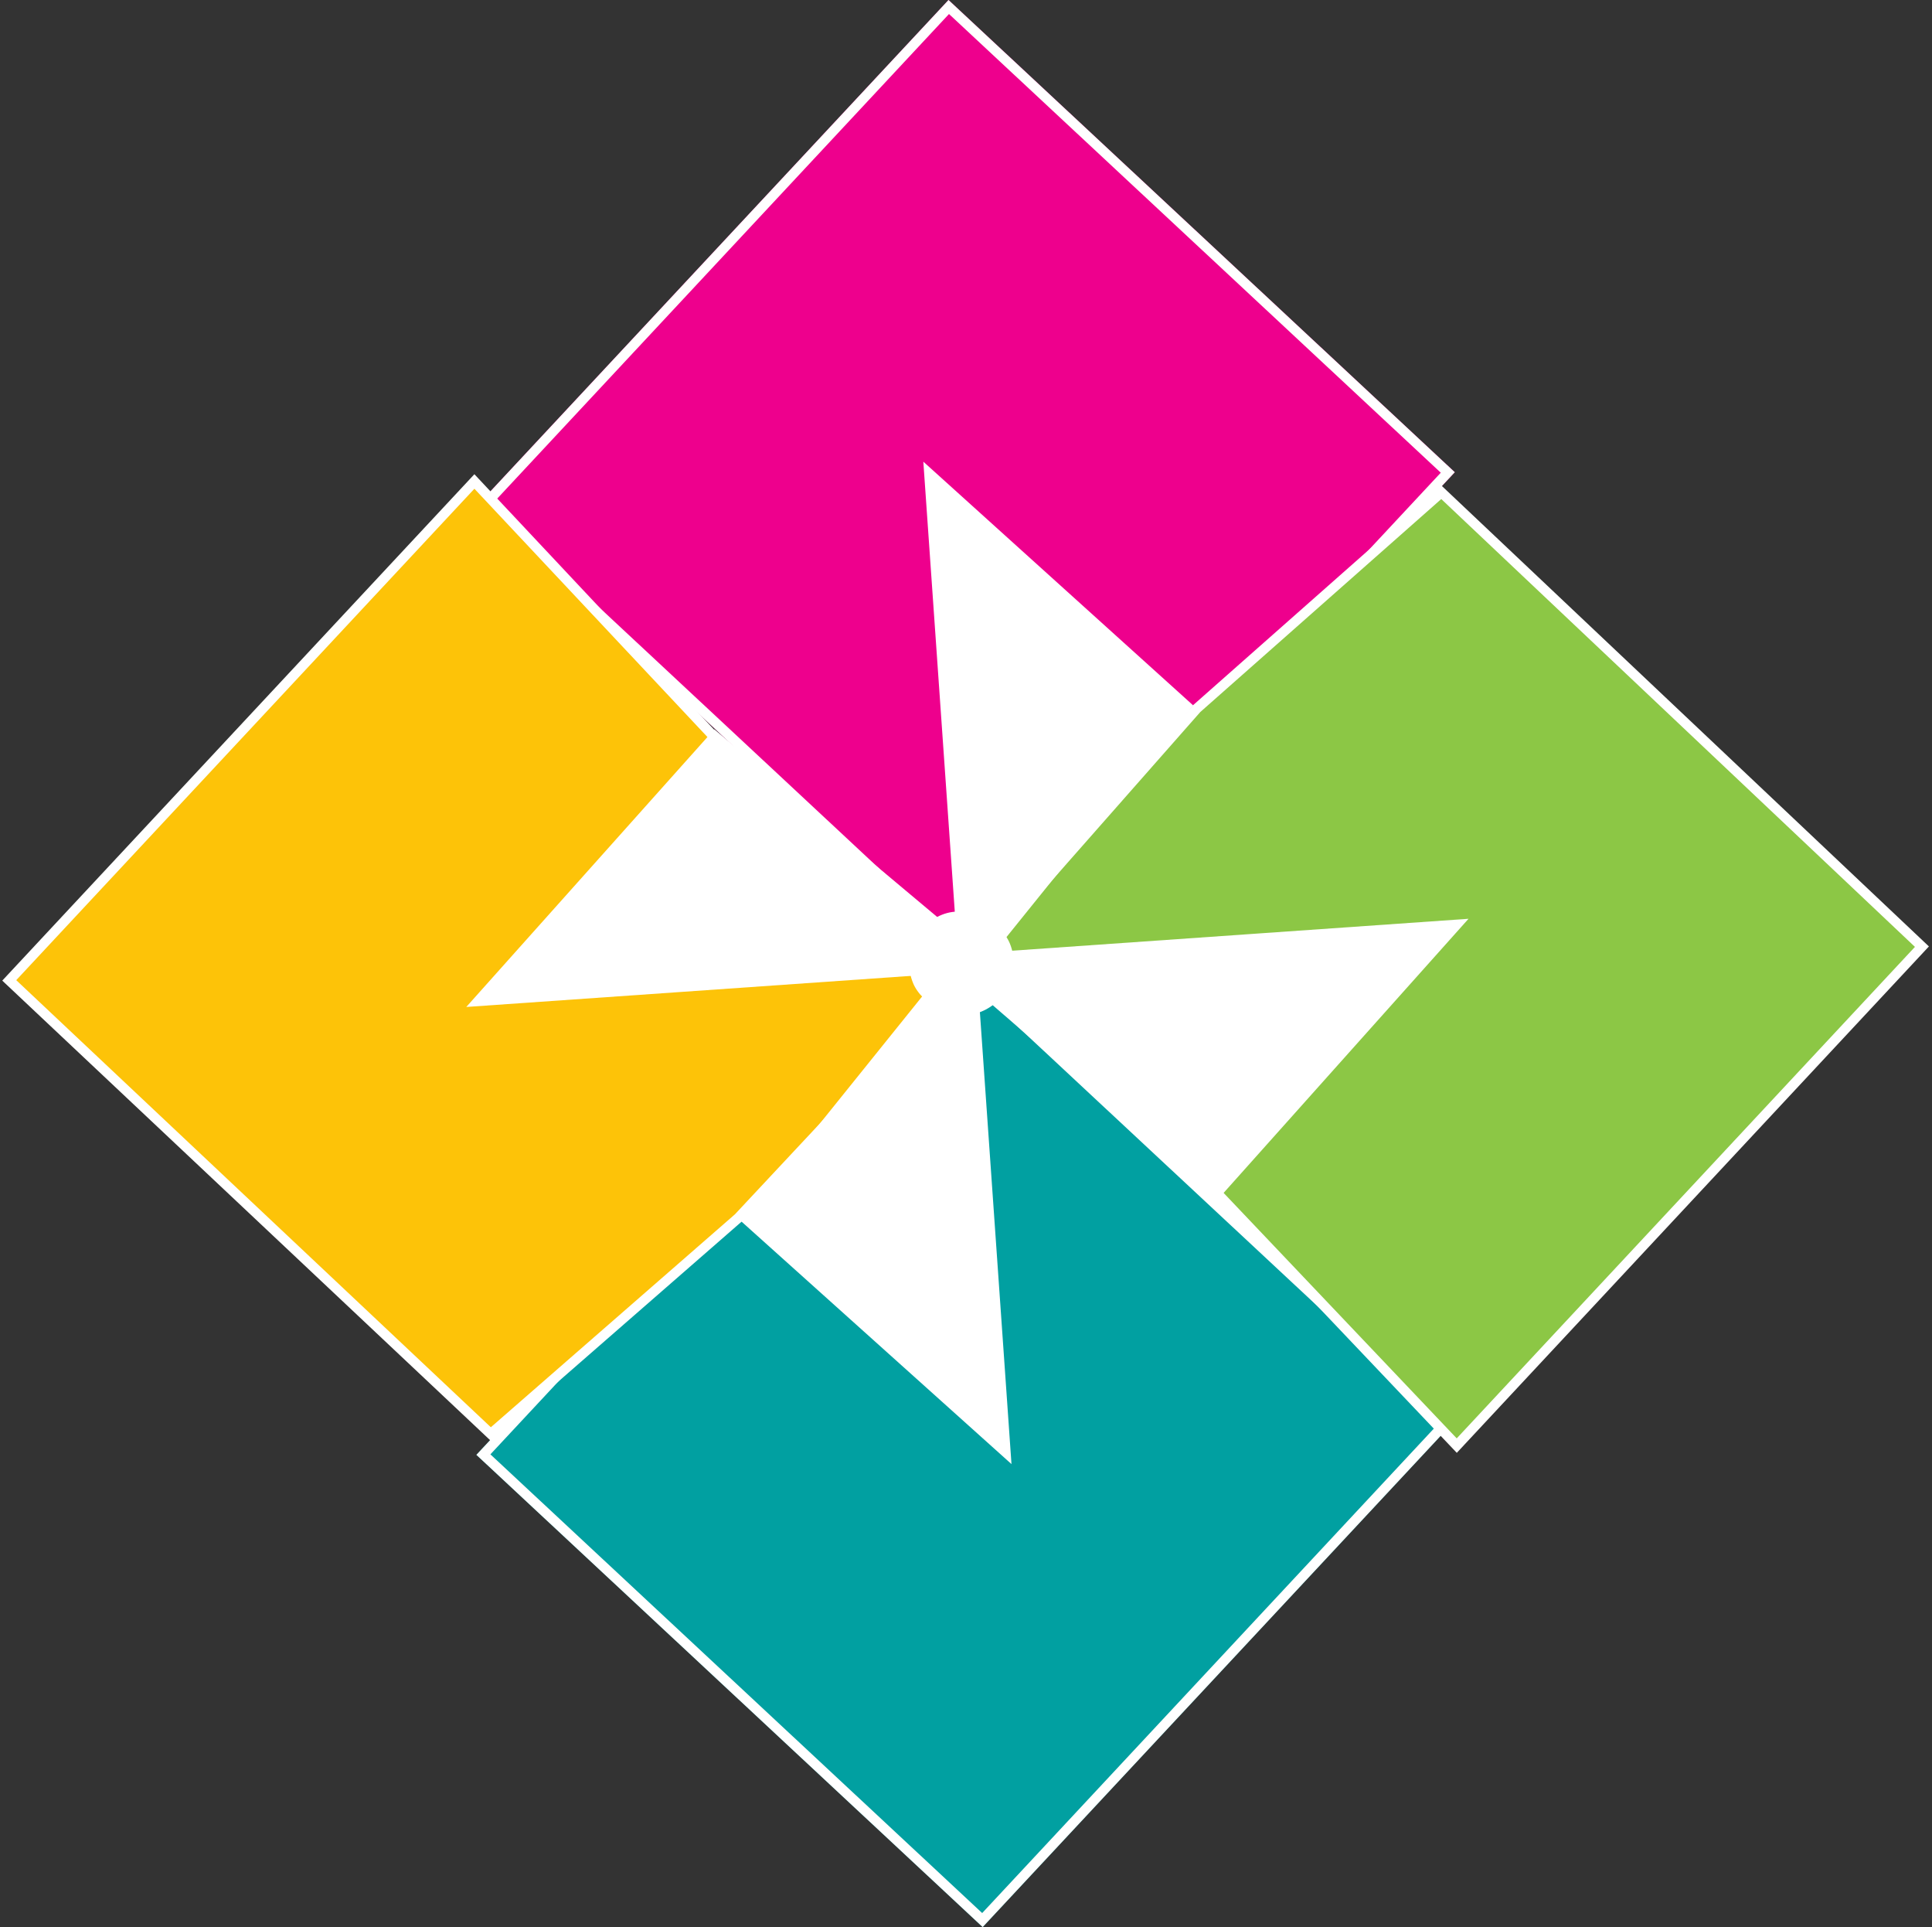 <svg xmlns="http://www.w3.org/2000/svg" width="194.885" height="194.345" viewBox="0 0 194.885 194.345">
  <rect x="0" y="0" width="194.885" height="194.345" fill="#333333" stroke="none"/>
  <g id="logo" transform="translate(-173.189 -231.5)">
    <g id="Grupo_1" data-name="Grupo 1" transform="translate(173.189 231.5)">
      <g id="Retângulo_1" data-name="Retângulo 1" transform="translate(95.678 0) rotate(43)" fill="#ee008d" stroke="#fff" stroke-width="1">
        <rect width="69.829" height="69.829" stroke="none"/>
        <rect x="0.5" y="0.5" width="68.829" height="68.829" fill="none"/>
      </g>
      <g id="Retângulo_2" data-name="Retângulo 2" transform="translate(95.678 95.652) rotate(43)" fill="#01a0a1" stroke="#fff" stroke-width="1">
        <rect width="69.829" height="69.829" stroke="none"/>
        <rect x="0.5" y="0.5" width="68.829" height="68.829" fill="none"/>
      </g>
      <g id="Caminho_1" data-name="Caminho 1" transform="translate(0 99.141) rotate(-47)" fill="#fdc308">
        <path d="M 67.512 70.677 L 33.467 70.624 L 0.502 67.215 L 0.833 0.5 L 69.63 0.5 L 67.302 35.463 L 67.3 35.493 L 67.301 35.523 L 68.975 67.003 L 67.512 70.677 Z" stroke="none"/>
        <path d="M 1.33 1 L 1.004 66.764 L 33.493 70.124 L 67.173 70.177 L 68.47 66.92 L 66.799 35.489 L 69.096 1 L 1.33 1 M 0.335 0 L 70.165 0 L 67.801 35.496 L 69.48 67.086 L 67.851 71.178 L 33.441 71.124 L 0 67.665 L 0.335 0 Z" stroke="none" fill="#fff"/>
      </g>
      <g id="Caminho_3" data-name="Caminho 3" transform="translate(95.114 98.181) rotate(-47)" fill="#8cc745">
        <path d="M 69.333 70.377 L 0.531 70.377 L 2.668 35.15 L 2.67 35.125 L 2.669 35.101 L 1.521 3.978 L 1.519 3.904 L 1.494 3.833 L 0.696 1.528 L 37.013 0.501 L 69.783 3.675 L 69.333 70.377 Z" stroke="none"/>
        <path d="M 36.996 1.001 L 1.391 2.009 L 2.016 3.811 L 3.17 35.131 L 3.167 35.18 L 1.062 69.877 L 68.836 69.877 L 69.28 4.129 L 36.996 1.001 M 37.03 0 L 70.286 3.222 L 69.829 70.877 L 0 70.877 L 2.169 35.12 L 1.022 3.997 L 0 1.048 L 37.03 0 Z" stroke="none" fill="#fff"/>
      </g>
    </g>
    <path id="União_1" data-name="União 1" d="M26.156,75.145l21.781-23.5H0L26.913,25.458l22.813,22.2.1.1V0l25.44,26.42L53.54,49.826h47.931L74.557,76.012,51.645,53.719v47.752Z" transform="translate(216.622 281.534) rotate(-4)" fill="#fff"/>
    <rect id="Retângulo_3" data-name="Retângulo 3" width="10.547" height="10.547" rx="5.274" transform="translate(263.307 325.731) rotate(-22)" fill="#fff"/>
  </g>
</svg>

